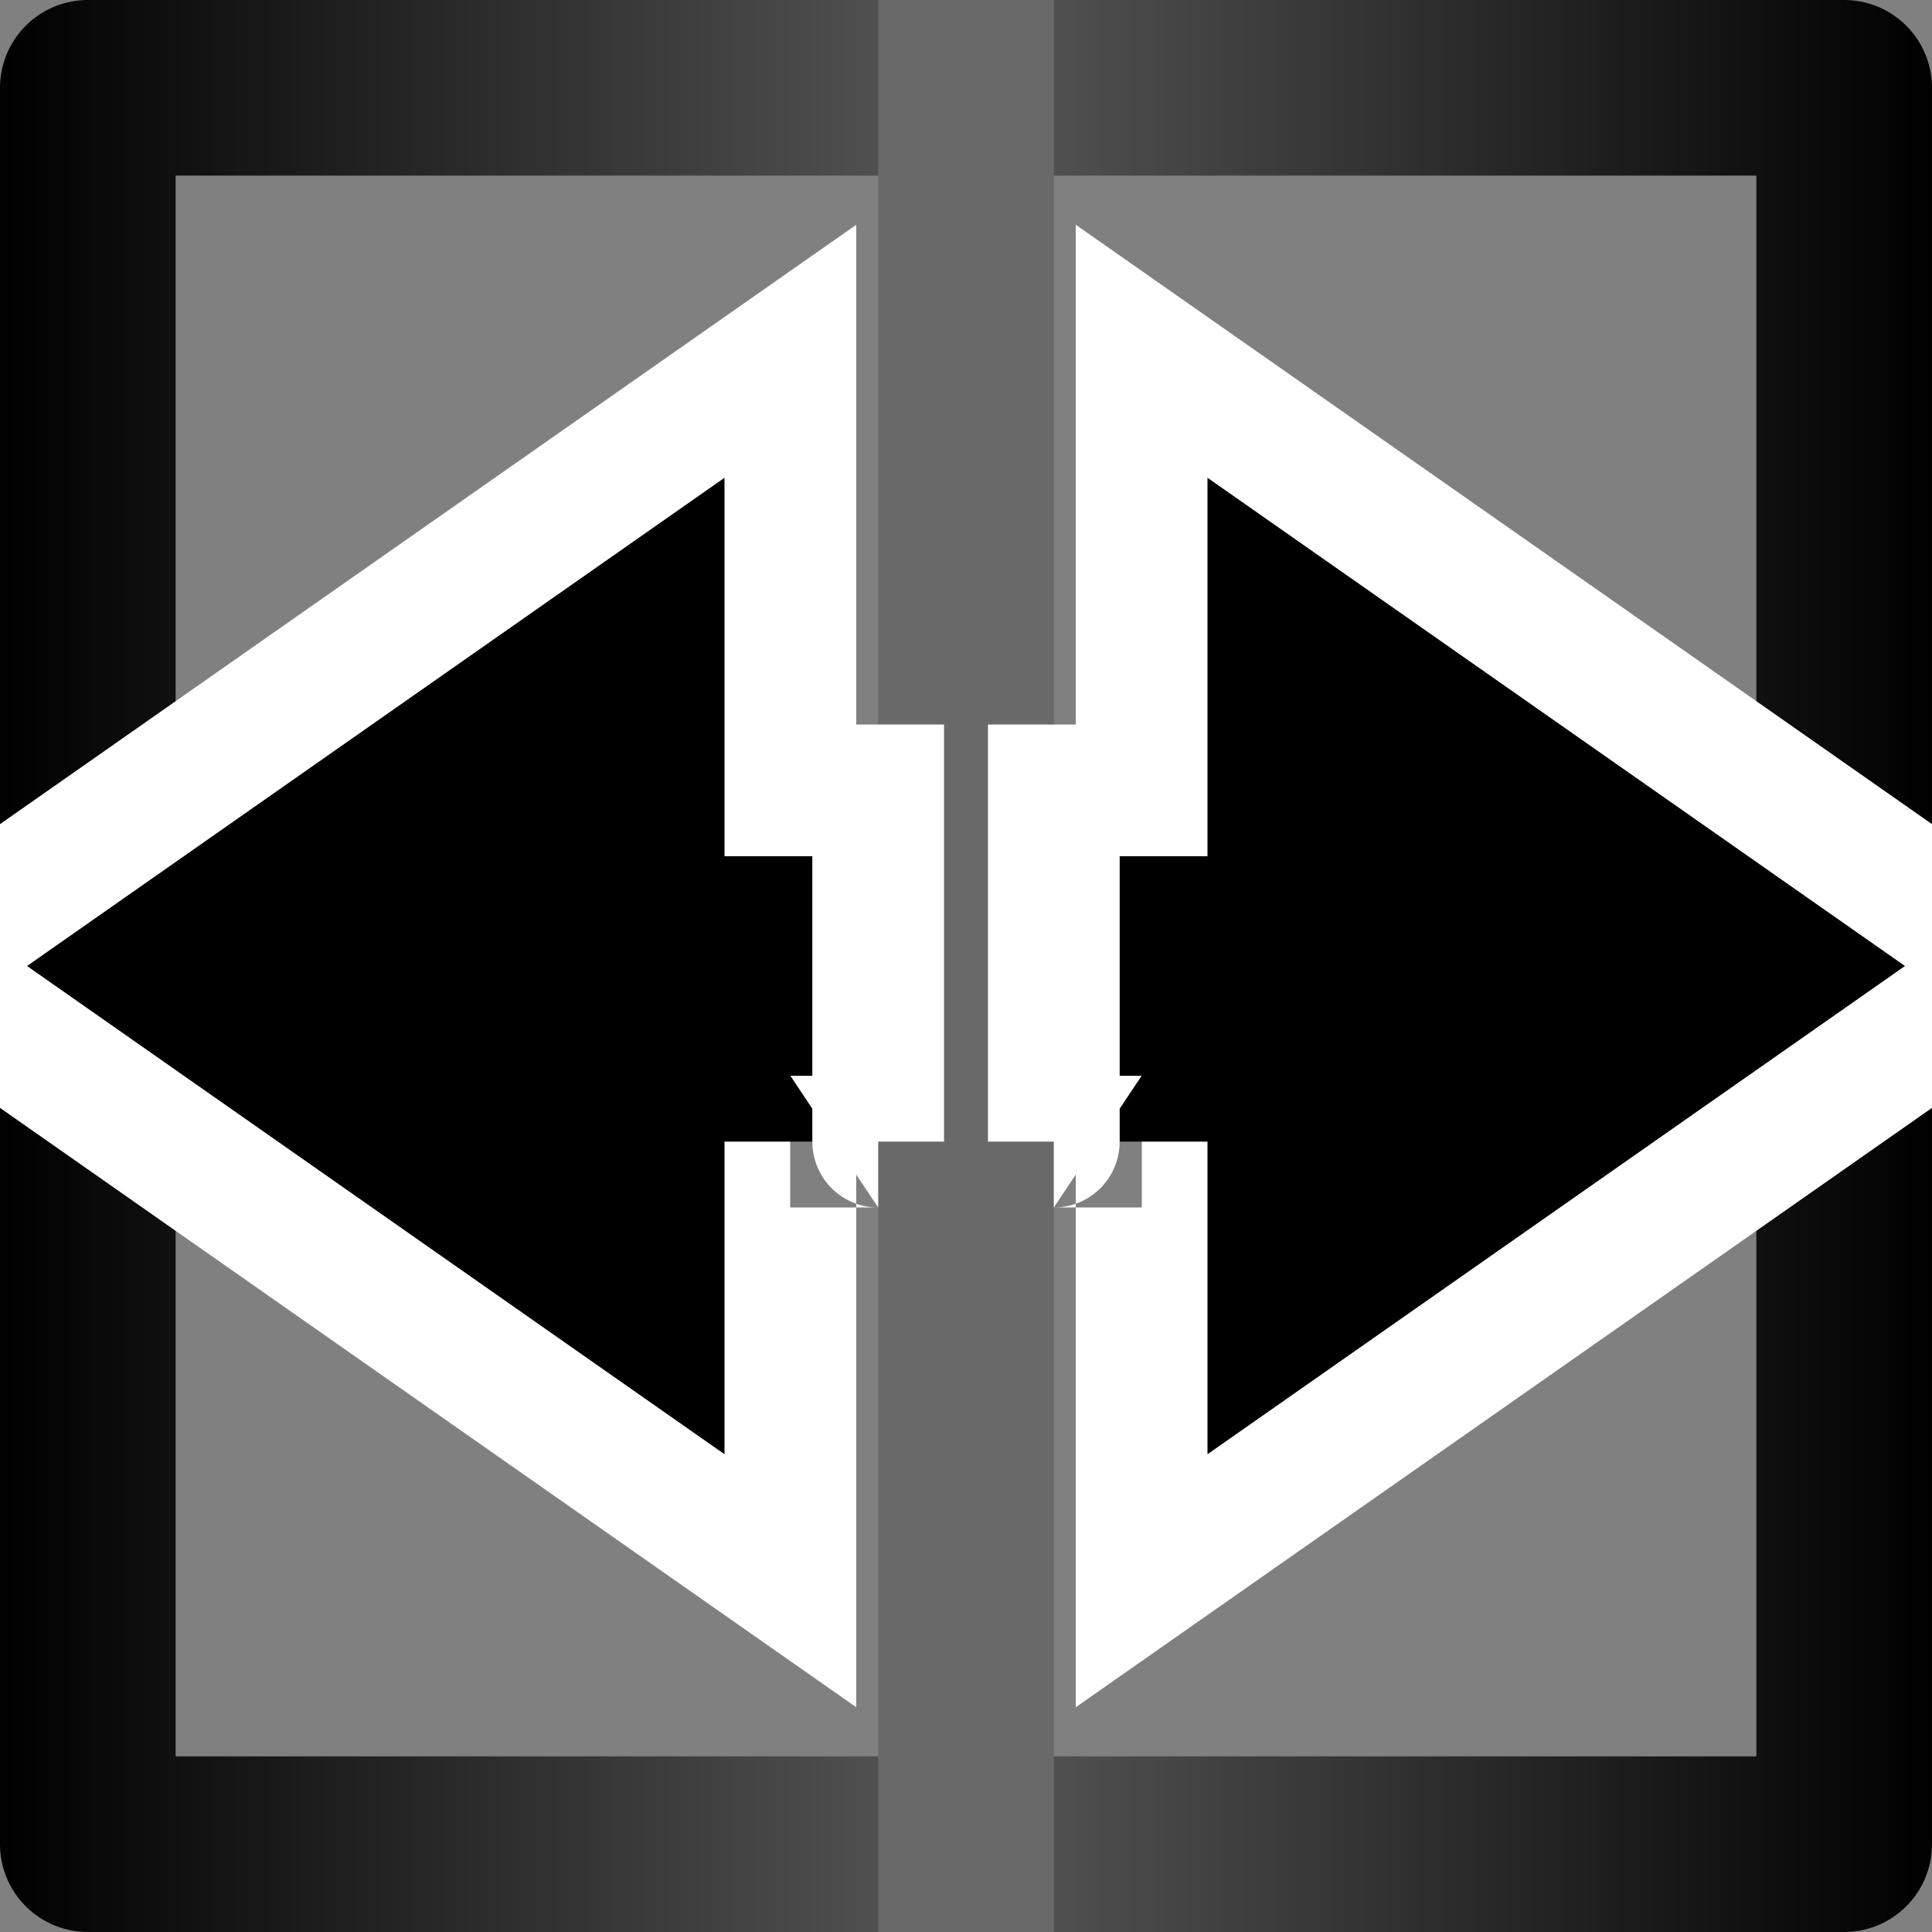 <?xml version="1.0" encoding="UTF-8" standalone="no"?>
<!-- Created with Inkscape (http://www.inkscape.org/) -->

<svg
   xmlns:dc="http://purl.org/dc/elements/1.1/"
   xmlns:cc="http://creativecommons.org/ns#"
   xmlns:rdf="http://www.w3.org/1999/02/22-rdf-syntax-ns#"
   xmlns:svg="http://www.w3.org/2000/svg"
   xmlns="http://www.w3.org/2000/svg"
   xmlns:xlink="http://www.w3.org/1999/xlink"
   xmlns:sodipodi="http://sodipodi.sourceforge.net/DTD/sodipodi-0.dtd"
   xmlns:inkscape="http://www.inkscape.org/namespaces/inkscape"
   inkscape:export-ydpi="90"
   inkscape:export-xdpi="90"
   inkscape:export-filename="/home/hiwis/res2004/nutogui/src/ResultViewer/art/split-horz.png"
   sodipodi:docname="split-horz.svg"
   inkscape:version="0.47 r22583"
   sodipodi:version="0.32"
   id="svg249"
   height="11"
   width="11"
   inkscape:output_extension="org.inkscape.output.svg.inkscape"
   version="1.1">
  <rect width="100%" height="100%" fill="#808080" stroke="none"/>
  <defs
     id="defs3">
    <linearGradient
       id="linearGradient3616">
      <stop
         style="stop-color:#000000;stop-opacity:1;"
         offset="0"
         id="stop3618" />
      <stop
         style="stop-color:#000000;stop-opacity:0.315;"
         offset="1"
         id="stop3620" />
    </linearGradient>
    <inkscape:perspective
       sodipodi:type="inkscape:persp3d"
       inkscape:vp_x="0 : 12 : 1"
       inkscape:vp_y="0 : 1000 : 0"
       inkscape:vp_z="24 : 12 : 1"
       inkscape:persp3d-origin="12 : 8 : 1"
       id="perspective2836" />
    <linearGradient
       inkscape:collect="always"
       xlink:href="#linearGradient3616"
       id="linearGradient3622"
       x1="37"
       y1="-5.5"
       x2="42.5"
       y2="-5.5"
       gradientUnits="userSpaceOnUse"
       gradientTransform="translate(-37,48)" />
    <linearGradient
       inkscape:collect="always"
       xlink:href="#linearGradient3616"
       id="linearGradient3626"
       gradientUnits="userSpaceOnUse"
       x1="37"
       y1="-5.5"
       x2="42.5"
       y2="-5.5"
       gradientTransform="matrix(-1,0,0,1,48,48)" />
  </defs>
  <sodipodi:namedview
     inkscape:window-y="0"
     inkscape:window-x="0"
     inkscape:window-height="1149"
     inkscape:window-width="1600"
     inkscape:document-units="px"
     inkscape:grid-bbox="true"
     showgrid="true"
     inkscape:current-layer="layer1"
     inkscape:cy="7.3385134"
     inkscape:cx="7.1229003"
     inkscape:zoom="22.736843"
     inkscape:pageshadow="2"
     inkscape:pageopacity="0.0"
     borderopacity="0.255"
     bordercolor="#666666"
     pagecolor="#ffffff"
     id="base"
     inkscape:showpageshadow="true"
     borderlayer="true"
     inkscape:window-maximized="1">
    <inkscape:grid
       type="xygrid"
       id="grid3822"
       empspacing="5"
       visible="true"
       enabled="true"
       snapvisiblegridlinesonly="true" />
    <inkscape:grid
       type="xygrid"
       id="grid3824"
       empspacing="5"
       visible="false"
       enabled="true"
       snapvisiblegridlinesonly="true"
       spacingx="0.5px"
       spacingy="0.5px"
       color="#ff0000"
       opacity="0.125"
       empcolor="#ff0000"
       empopacity="0.251" />
    <inkscape:grid
       type="xygrid"
       id="grid4081"
       empspacing="5"
       visible="true"
       enabled="false"
       snapvisiblegridlinesonly="true"
       spacingx="0.25px"
       spacingy="0.25px" />
  </sodipodi:namedview>
  <g
     style="display:inline"
     inkscape:groupmode="layer"
     inkscape:label="Base"
     id="layer1"
     transform="translate(0,-37)">
    <path
       style="fill:none;stroke:#000000;stroke-width:1px;stroke-linecap:butt;stroke-linejoin:miter;stroke-opacity:0.178"
       d="m 5.5,48 0,-11"
       id="path3634"
       sodipodi:nodetypes="cc" />
    <path
       style="fill:none;stroke:url(#linearGradient3622);stroke-width:1;stroke-linecap:butt;stroke-linejoin:round;stroke-miterlimit:4;stroke-opacity:1"
       d="M 5,47.5 0.5,47.5 0.5,37.5 5,37.5"
       id="rect2838"
       sodipodi:nodetypes="cccc" />
    <path
       sodipodi:nodetypes="cccc"
       id="path3624"
       d="m 6,47.5 4.5,-10e-7 0,-10 -4.5,0"
       style="fill:none;stroke:url(#linearGradient3626);stroke-width:1;stroke-linecap:butt;stroke-linejoin:round;stroke-miterlimit:4;stroke-opacity:1" />
    <path
       style="fill:#000000;fill-opacity:1;stroke:#ffffff;stroke-width:0.75;stroke-linecap:butt;stroke-linejoin:miter;stroke-miterlimit:4;stroke-opacity:1;stroke-dasharray:none"
       d="m 5,43.5 c -1,0 -0.5,0 -0.5,0 l 0,2.5 -5,-3.5 5,-3.5 0,2.5 0.5,0 0,2 z"
       id="path3630"
       sodipodi:nodetypes="cccccccc"
       inkscape:export-xdpi="90"
       inkscape:export-ydpi="90" />
    <path
       inkscape:export-ydpi="90"
       inkscape:export-xdpi="90"
       sodipodi:nodetypes="cccccccc"
       id="path3638"
       d="m 6,43.5 c 1,0 0.5,0 0.5,0 l 0,2.5 5,-3.5 -5,-3.5 0,2.5 -0.5,0 0,2 z"
       style="fill:#000000;fill-opacity:1;stroke:#ffffff;stroke-width:0.75;stroke-linecap:butt;stroke-linejoin:miter;stroke-miterlimit:4;stroke-opacity:1;stroke-dasharray:none" />
  </g>
</svg>
